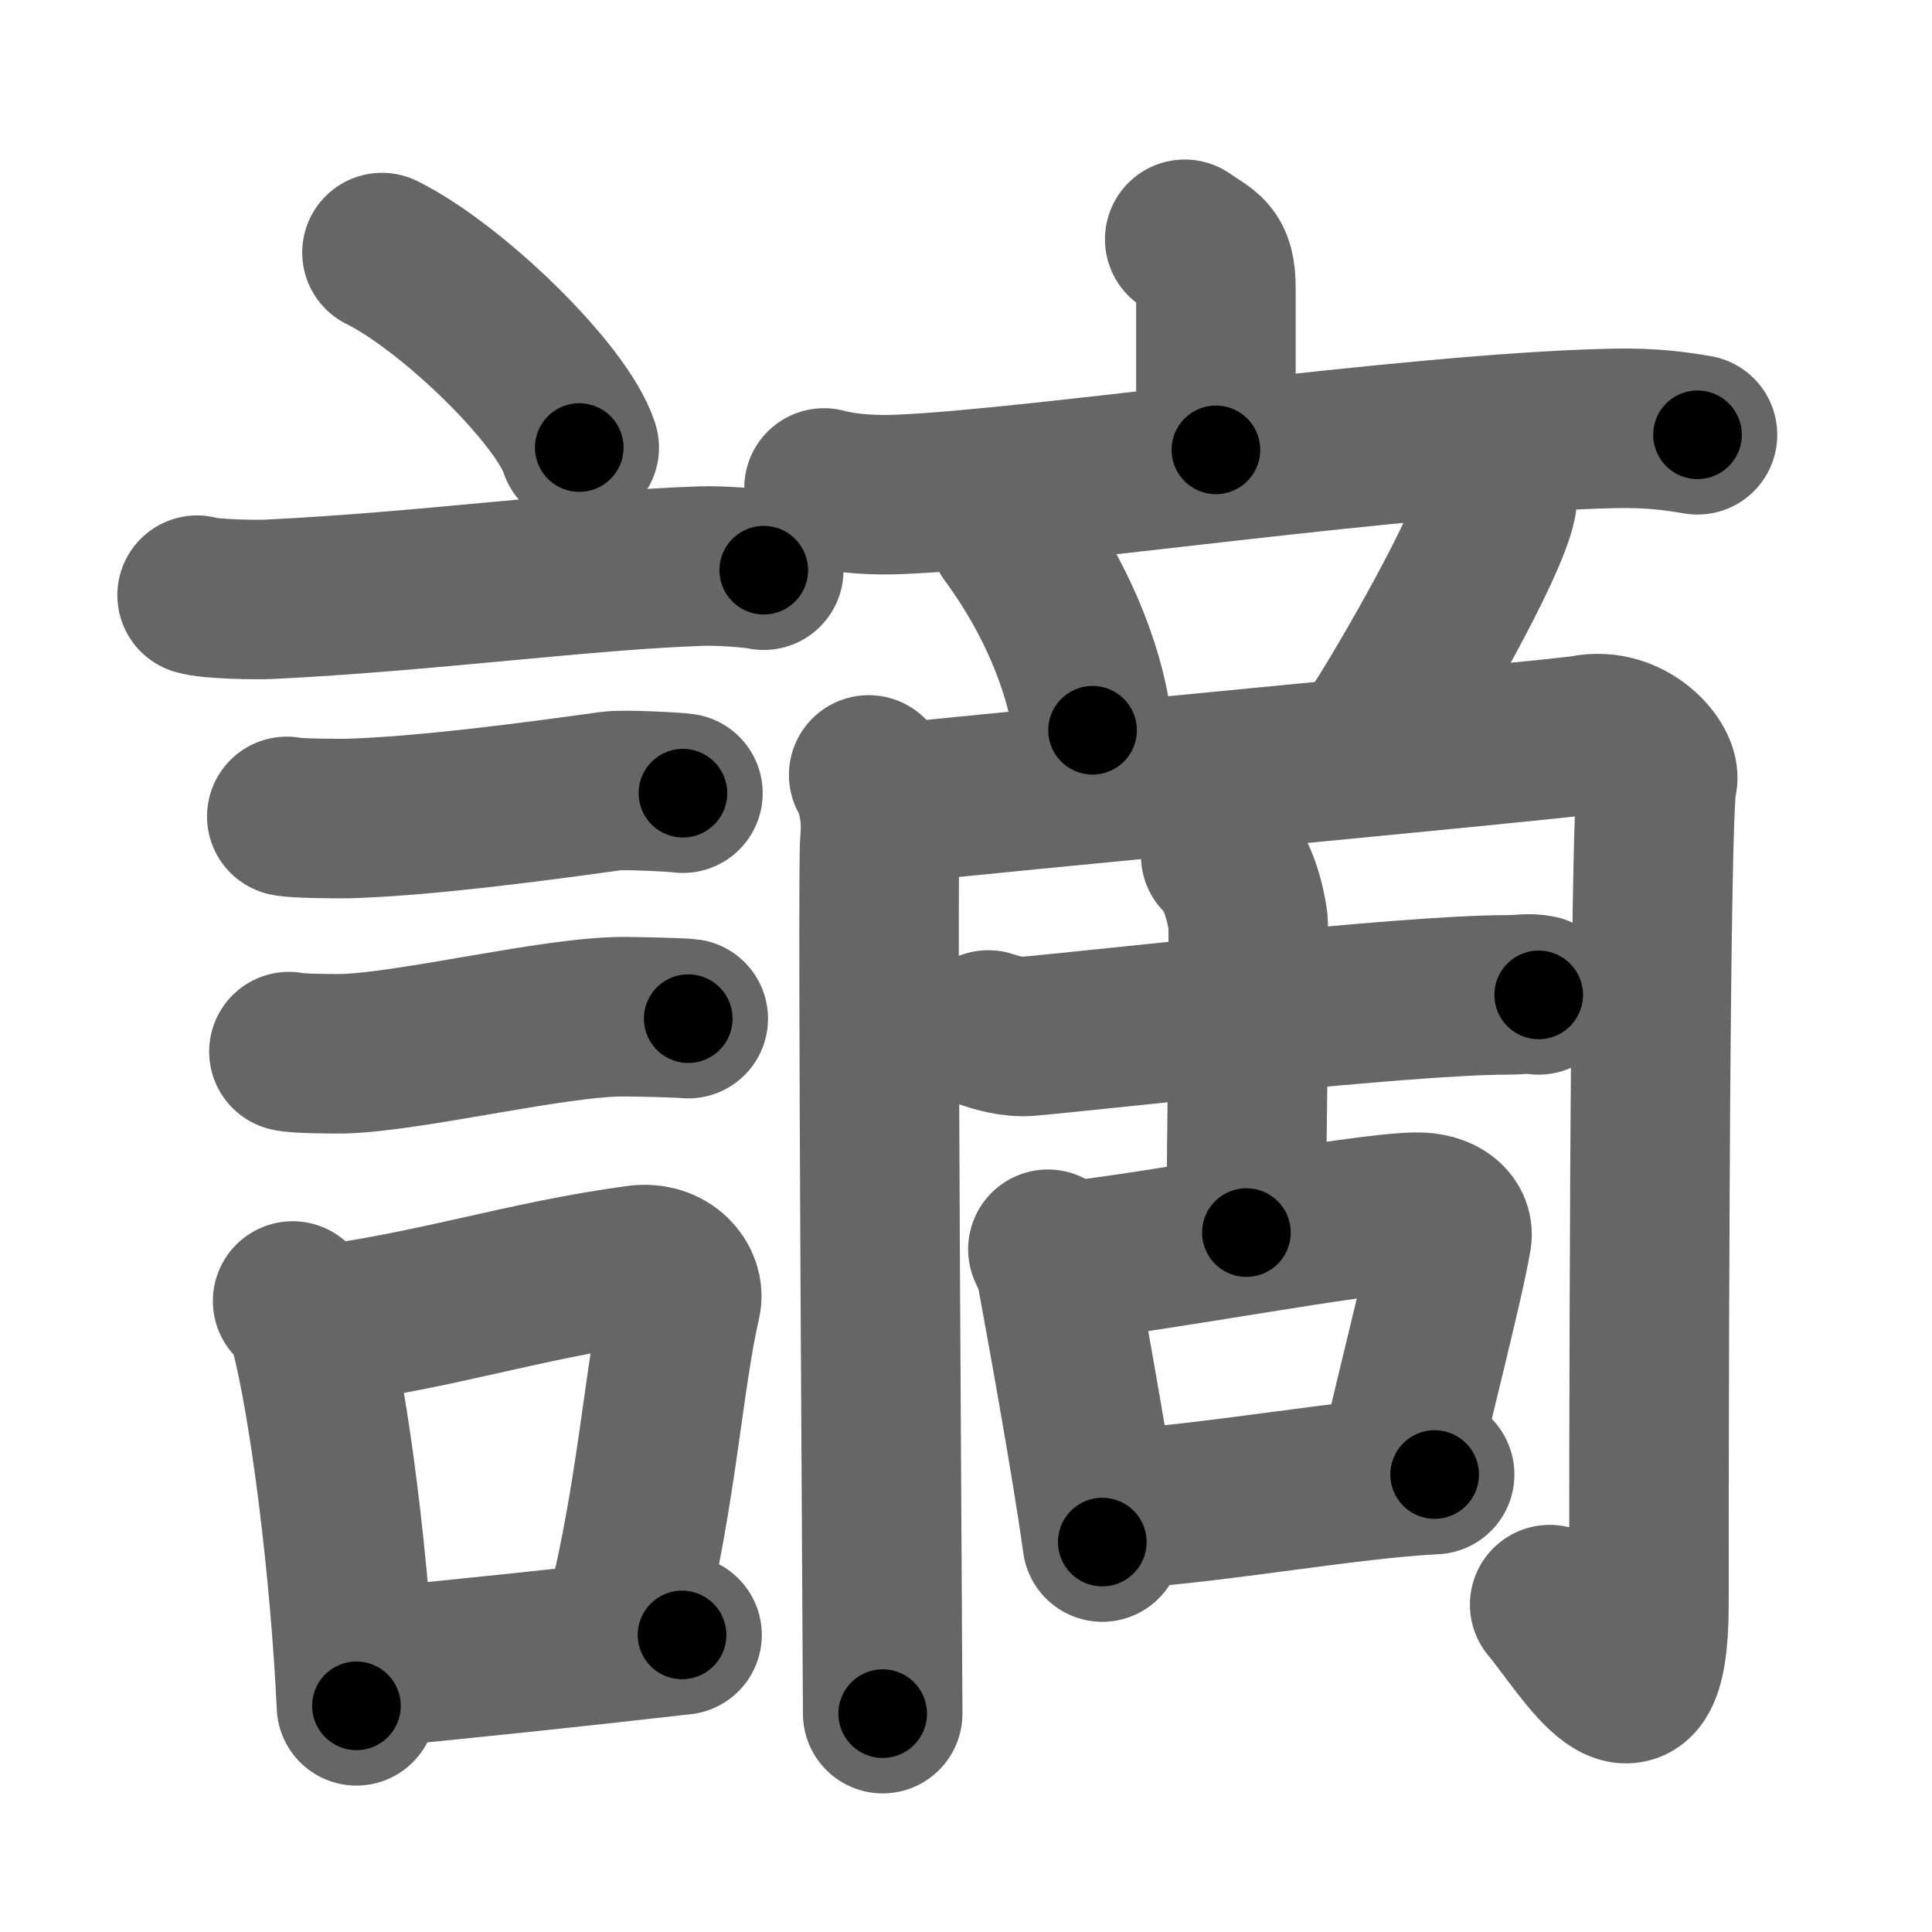 <svg xmlns="http://www.w3.org/2000/svg" width="109" height="109" viewBox="0 0 109 109" id="8b2b"><g fill="none" stroke="#666" stroke-width="9" stroke-linecap="round" stroke-linejoin="round"><g><g><path d="M21.55,14.25c3.93,1.94,10.15,7.98,11.13,11" /><path d="M11.12,33.58c0.71,0.23,3.4,0.27,4.1,0.23c8.73-0.42,17.98-1.67,24.33-1.87c1.18-0.04,2.95,0.11,3.54,0.23" /><path d="M16.18,46.06c0.43,0.12,3.04,0.13,3.47,0.12c4.44-0.14,10.36-0.93,14.84-1.55c0.7-0.1,3.68,0.06,4.04,0.12" /><path d="M16.3,59.33c0.38,0.12,2.71,0.13,3.1,0.12c3.97-0.13,11.93-2.11,15.83-2.09c0.63,0,3.29,0.06,3.6,0.11" /><g><path d="M16.51,73.4c0.39,0.36,0.83,1.15,0.96,1.63c1.11,4.21,2.28,13.46,2.64,21.21" /><path d="M17.44,74.87c7.2-0.89,11.9-2.6,18.55-3.5c1.67-0.22,2.68,1.04,2.44,2.06c-0.99,4.25-1.36,10.72-3.12,17.78" /><path d="M21.42,94.05c5.37-0.54,9.68-0.97,17.06-1.81" /></g></g><g><g><path d="M66.84,13.5c1.17,0.83,1.76,0.83,1.76,2.77c0,1.94,0,3.84,0,9.11" /><path d="M46.49,27.53c1.36,0.36,2.96,0.42,4.31,0.36c7.68-0.31,28.58-3.46,40.2-3.72c2.27-0.05,3.63,0.17,4.77,0.36" /></g><path d="M56.92,30.08c3.06,4.15,4.45,8.39,4.72,11.12" /><path d="M83.81,27.32c0.63,0.45,0.71,0.67,0.63,1.04c-0.51,2.54-5.2,10.6-6.47,12.54" /><g><path d="M49.01,43.72c0.47,0.85,0.78,2.21,0.63,3.75c-0.16,1.53,0.16,46.66,0.16,49.21" /><path d="M49.63,45.42c5.96-0.68,38.62-3.72,39.8-3.96c2.51-0.51,4.35,1.8,4.07,2.6c-0.47,1.36-0.47,42.55-0.47,46.47c0,8.82-3.72,2.21-5.6,0" /></g><g><g><path d="M55.76,58.11c0.37,0.12,1.34,0.44,2.31,0.35c3.97-0.35,21.2-2.33,26.92-2.33c0.97,0,1.22-0.12,1.82,0" /><path d="M68.87,48.27c1.23,1.11,1.55,3.71,1.55,3.81c0.05,6.78-0.1,10.42-0.1,17.46" /></g><g><path d="M59.12,70.48c0.18,0.43,0.38,0.73,0.44,1.05c0.44,2.38,2.01,10.96,2.63,15.47" /><path d="M60.04,71.18c4.95-0.48,16.46-2.72,19.84-2.79c1.4-0.03,2.15,0.67,2.03,1.4c-0.46,2.74-2.36,9.9-3.11,13.53" /><path d="M63.39,85.13c5.61-0.38,12.63-1.69,17.55-1.94" /></g></g></g></g></g><g fill="none" stroke="#000" stroke-width="5" stroke-linecap="round" stroke-linejoin="round"><path d="M21.55,14.25c3.93,1.94,10.15,7.98,11.13,11" stroke-dasharray="15.878" stroke-dashoffset="15.878"><animate attributeName="stroke-dashoffset" values="15.878;15.878;0" dur="0.159s" fill="freeze" begin="0s;8b2b.click" /></path><path d="M11.12,33.58c0.71,0.23,3.4,0.27,4.1,0.23c8.73-0.42,17.98-1.67,24.33-1.87c1.18-0.04,2.95,0.11,3.54,0.23" stroke-dasharray="32.074" stroke-dashoffset="32.074"><animate attributeName="stroke-dashoffset" values="32.074" fill="freeze" begin="8b2b.click" /><animate attributeName="stroke-dashoffset" values="32.074;32.074;0" keyTimes="0;0.331;1" dur="0.48s" fill="freeze" begin="0s;8b2b.click" /></path><path d="M16.18,46.06c0.43,0.12,3.04,0.13,3.47,0.12c4.44-0.14,10.36-0.93,14.84-1.55c0.7-0.1,3.68,0.06,4.04,0.12" stroke-dasharray="22.449" stroke-dashoffset="22.449"><animate attributeName="stroke-dashoffset" values="22.449" fill="freeze" begin="8b2b.click" /><animate attributeName="stroke-dashoffset" values="22.449;22.449;0" keyTimes="0;0.682;1" dur="0.704s" fill="freeze" begin="0s;8b2b.click" /></path><path d="M16.3,59.33c0.38,0.12,2.71,0.13,3.1,0.12c3.97-0.13,11.93-2.11,15.83-2.09c0.63,0,3.29,0.06,3.6,0.11" stroke-dasharray="22.691" stroke-dashoffset="22.691"><animate attributeName="stroke-dashoffset" values="22.691" fill="freeze" begin="8b2b.click" /><animate attributeName="stroke-dashoffset" values="22.691;22.691;0" keyTimes="0;0.756;1" dur="0.931s" fill="freeze" begin="0s;8b2b.click" /></path><path d="M16.51,73.4c0.39,0.36,0.83,1.15,0.96,1.63c1.11,4.21,2.28,13.46,2.64,21.21" stroke-dasharray="23.311" stroke-dashoffset="23.311"><animate attributeName="stroke-dashoffset" values="23.311" fill="freeze" begin="8b2b.click" /><animate attributeName="stroke-dashoffset" values="23.311;23.311;0" keyTimes="0;0.8;1" dur="1.164s" fill="freeze" begin="0s;8b2b.click" /></path><path d="M17.44,74.87c7.2-0.89,11.9-2.6,18.55-3.5c1.67-0.22,2.68,1.04,2.44,2.06c-0.99,4.25-1.36,10.72-3.12,17.78" stroke-dasharray="40.683" stroke-dashoffset="40.683"><animate attributeName="stroke-dashoffset" values="40.683" fill="freeze" begin="8b2b.click" /><animate attributeName="stroke-dashoffset" values="40.683;40.683;0" keyTimes="0;0.741;1" dur="1.571s" fill="freeze" begin="0s;8b2b.click" /></path><path d="M21.42,94.05c5.37-0.54,9.68-0.97,17.06-1.81" stroke-dasharray="17.157" stroke-dashoffset="17.157"><animate attributeName="stroke-dashoffset" values="17.157" fill="freeze" begin="8b2b.click" /><animate attributeName="stroke-dashoffset" values="17.157;17.157;0" keyTimes="0;0.901;1" dur="1.743s" fill="freeze" begin="0s;8b2b.click" /></path><path d="M66.84,13.5c1.17,0.83,1.76,0.83,1.76,2.77c0,1.94,0,3.84,0,9.11" stroke-dasharray="12.646" stroke-dashoffset="12.646"><animate attributeName="stroke-dashoffset" values="12.646" fill="freeze" begin="8b2b.click" /><animate attributeName="stroke-dashoffset" values="12.646;12.646;0" keyTimes="0;0.933;1" dur="1.869s" fill="freeze" begin="0s;8b2b.click" /></path><path d="M46.49,27.53c1.36,0.36,2.96,0.42,4.31,0.36c7.68-0.31,28.58-3.46,40.2-3.72c2.27-0.05,3.63,0.17,4.77,0.36" stroke-dasharray="49.516" stroke-dashoffset="49.516"><animate attributeName="stroke-dashoffset" values="49.516" fill="freeze" begin="8b2b.click" /><animate attributeName="stroke-dashoffset" values="49.516;49.516;0" keyTimes="0;0.791;1" dur="2.364s" fill="freeze" begin="0s;8b2b.click" /></path><path d="M56.92,30.08c3.06,4.15,4.45,8.39,4.72,11.12" stroke-dasharray="12.212" stroke-dashoffset="12.212"><animate attributeName="stroke-dashoffset" values="12.212" fill="freeze" begin="8b2b.click" /><animate attributeName="stroke-dashoffset" values="12.212;12.212;0" keyTimes="0;0.951;1" dur="2.486s" fill="freeze" begin="0s;8b2b.click" /></path><path d="M83.81,27.32c0.63,0.45,0.71,0.67,0.63,1.04c-0.51,2.54-5.2,10.6-6.47,12.54" stroke-dasharray="15.458" stroke-dashoffset="15.458"><animate attributeName="stroke-dashoffset" values="15.458" fill="freeze" begin="8b2b.click" /><animate attributeName="stroke-dashoffset" values="15.458;15.458;0" keyTimes="0;0.941;1" dur="2.641s" fill="freeze" begin="0s;8b2b.click" /></path><path d="M49.01,43.72c0.47,0.85,0.78,2.21,0.63,3.75c-0.16,1.53,0.16,46.66,0.16,49.21" stroke-dasharray="53.068" stroke-dashoffset="53.068"><animate attributeName="stroke-dashoffset" values="53.068" fill="freeze" begin="8b2b.click" /><animate attributeName="stroke-dashoffset" values="53.068;53.068;0" keyTimes="0;0.833;1" dur="3.172s" fill="freeze" begin="0s;8b2b.click" /></path><path d="M49.63,45.42c5.96-0.68,38.62-3.72,39.8-3.96c2.51-0.51,4.35,1.8,4.07,2.6c-0.47,1.36-0.47,42.55-0.47,46.47c0,8.82-3.72,2.21-5.6,0" stroke-dasharray="103.188" stroke-dashoffset="103.188"><animate attributeName="stroke-dashoffset" values="103.188" fill="freeze" begin="8b2b.click" /><animate attributeName="stroke-dashoffset" values="103.188;103.188;0" keyTimes="0;0.803;1" dur="3.948s" fill="freeze" begin="0s;8b2b.click" /></path><path d="M55.76,58.11c0.37,0.12,1.34,0.44,2.31,0.35c3.97-0.35,21.2-2.33,26.92-2.33c0.97,0,1.22-0.12,1.82,0" stroke-dasharray="31.206" stroke-dashoffset="31.206"><animate attributeName="stroke-dashoffset" values="31.206" fill="freeze" begin="8b2b.click" /><animate attributeName="stroke-dashoffset" values="31.206;31.206;0" keyTimes="0;0.927;1" dur="4.26s" fill="freeze" begin="0s;8b2b.click" /></path><path d="M68.87,48.27c1.23,1.11,1.55,3.71,1.55,3.81c0.05,6.78-0.1,10.42-0.1,17.46" stroke-dasharray="21.65" stroke-dashoffset="21.65"><animate attributeName="stroke-dashoffset" values="21.65" fill="freeze" begin="8b2b.click" /><animate attributeName="stroke-dashoffset" values="21.65;21.65;0" keyTimes="0;0.952;1" dur="4.476s" fill="freeze" begin="0s;8b2b.click" /></path><path d="M59.12,70.48c0.18,0.43,0.38,0.73,0.44,1.05c0.44,2.38,2.01,10.96,2.63,15.47" stroke-dasharray="16.835" stroke-dashoffset="16.835"><animate attributeName="stroke-dashoffset" values="16.835" fill="freeze" begin="8b2b.click" /><animate attributeName="stroke-dashoffset" values="16.835;16.835;0" keyTimes="0;0.964;1" dur="4.644s" fill="freeze" begin="0s;8b2b.click" /></path><path d="M60.04,71.18c4.95-0.48,16.46-2.72,19.84-2.79c1.4-0.03,2.15,0.67,2.03,1.4c-0.46,2.74-2.36,9.9-3.11,13.53" stroke-dasharray="36.734" stroke-dashoffset="36.734"><animate attributeName="stroke-dashoffset" values="36.734" fill="freeze" begin="8b2b.click" /><animate attributeName="stroke-dashoffset" values="36.734;36.734;0" keyTimes="0;0.927;1" dur="5.011s" fill="freeze" begin="0s;8b2b.click" /></path><path d="M63.39,85.13c5.61-0.38,12.63-1.69,17.55-1.94" stroke-dasharray="17.662" stroke-dashoffset="17.662"><animate attributeName="stroke-dashoffset" values="17.662" fill="freeze" begin="8b2b.click" /><animate attributeName="stroke-dashoffset" values="17.662;17.662;0" keyTimes="0;0.966;1" dur="5.188s" fill="freeze" begin="0s;8b2b.click" /></path></g></svg>
